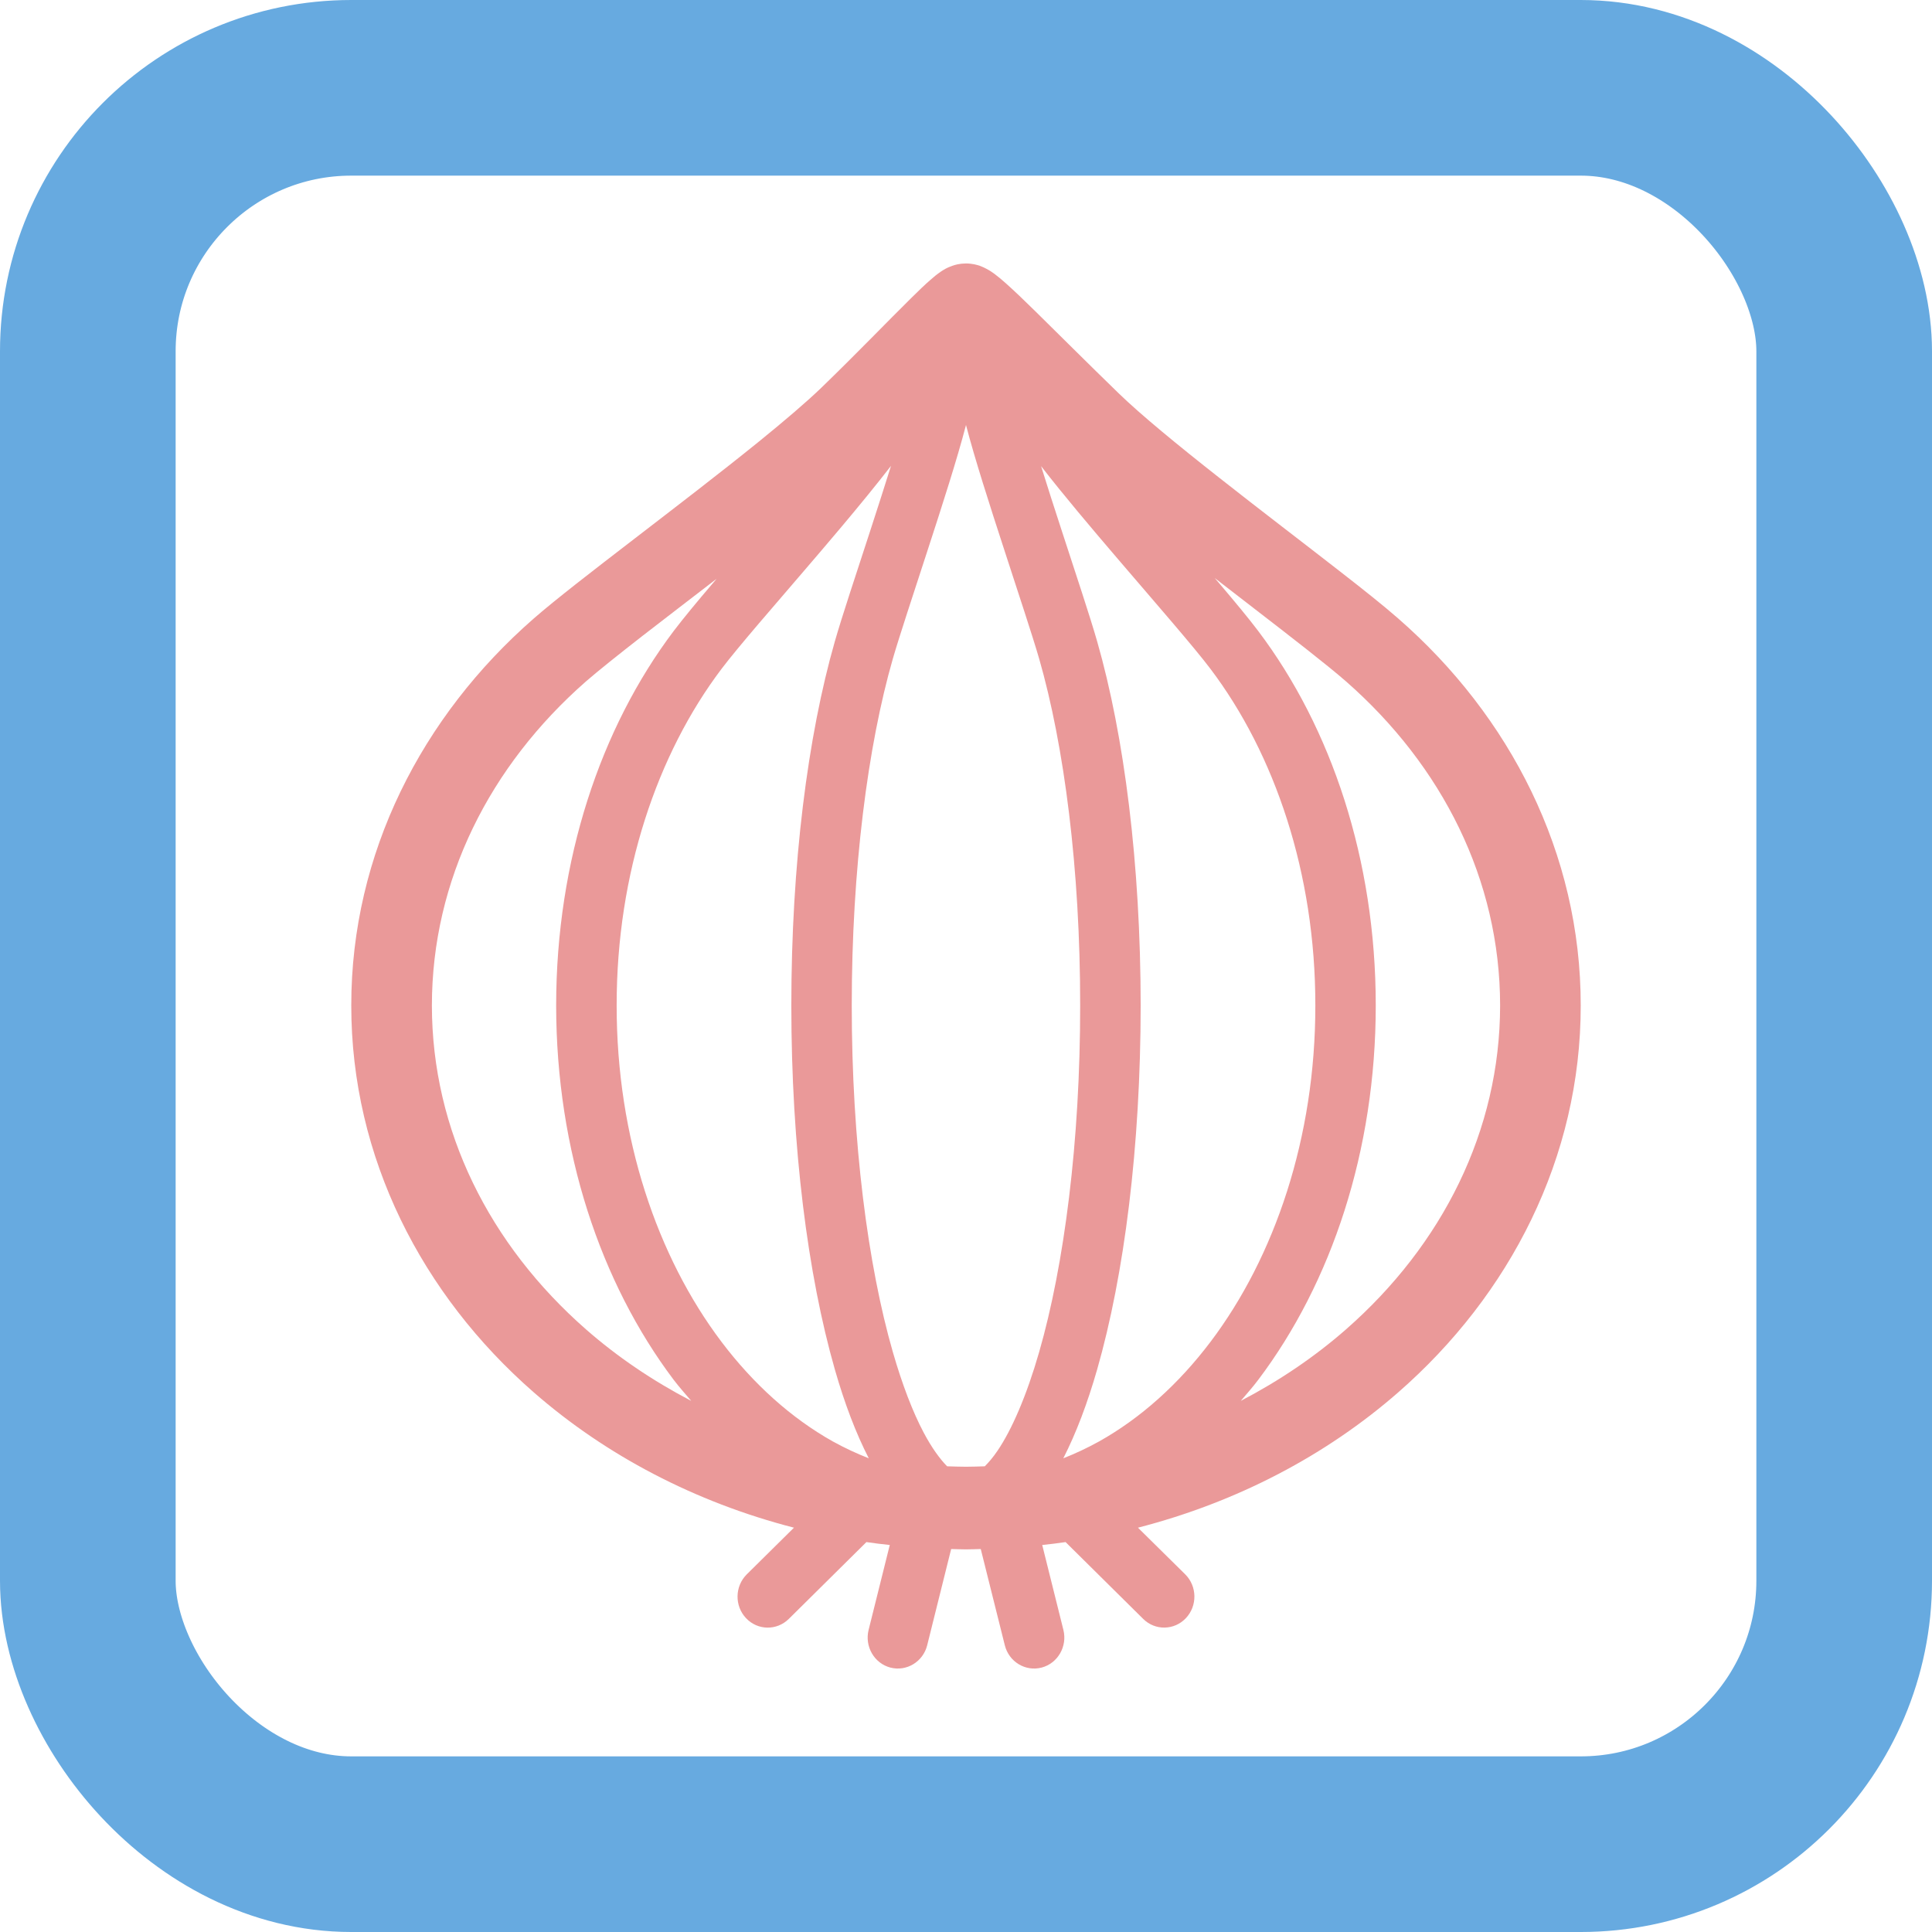 <?xml version="1.0" encoding="UTF-8"?>
<svg width="22px" height="22px" viewBox="0 0 22 22" version="1.1" xmlns="http://www.w3.org/2000/svg" xmlns:xlink="http://www.w3.org/1999/xlink">
    <title>favicon.svg</title>
    <g id="Page-1" stroke="none" stroke-width="1" fill="none" fill-rule="evenodd">
        <g id="favicon.svg" transform="translate(1, 1)">
            <rect id="border" stroke="#67AAE0" stroke-width="2" x="0" y="0" width="20" height="20" rx="3"></rect>
            <g id="onion" transform="translate(3, 2)" fill="#EA9999" fill-rule="nonzero">
                <path d="M11.923,4.044 C11.76,3.901 11.529,3.717 11.255,3.504 C10.846,3.185 10.345,2.804 9.881,2.438 C9.418,2.074 8.988,1.721 8.741,1.481 C8.383,1.134 8.048,0.798 7.789,0.544 C7.659,0.416 7.548,0.31 7.456,0.228 C7.41,0.187 7.369,0.152 7.322,0.117 C7.298,0.1 7.273,0.082 7.235,0.062 C7.215,0.051 7.192,0.04 7.158,0.027 C7.123,0.016 7.077,0.001 7,0 C6.924,0.001 6.878,0.015 6.843,0.027 C6.776,0.051 6.746,0.072 6.718,0.09 C6.668,0.124 6.634,0.152 6.596,0.186 C6.53,0.243 6.459,0.312 6.374,0.396 C6.122,0.644 5.761,1.02 5.354,1.414 L5.354,1.414 C5.186,1.576 4.932,1.793 4.642,2.028 C4.205,2.382 3.684,2.781 3.215,3.142 C2.98,3.323 2.757,3.494 2.563,3.647 C2.369,3.8 2.204,3.933 2.077,4.044 C0.806,5.154 -0.001,6.716 3.11426504e-07,8.449 C-0.001,10.182 0.806,11.744 2.077,12.854 L2.077,12.854 C2.896,13.57 3.912,14.105 5.041,14.396 L4.504,14.927 C4.367,15.063 4.363,15.286 4.495,15.426 C4.627,15.567 4.845,15.57 4.982,15.435 L5.866,14.56 C5.954,14.573 6.043,14.584 6.132,14.593 L5.891,15.56 C5.844,15.748 5.955,15.941 6.139,15.989 C6.323,16.037 6.511,15.923 6.558,15.735 L6.831,14.639 C6.888,14.64 6.943,14.643 7,14.643 C7.056,14.643 7.112,14.64 7.168,14.639 L7.442,15.735 C7.489,15.923 7.676,16.037 7.861,15.989 C8.045,15.941 8.156,15.748 8.109,15.56 L7.868,14.593 C7.957,14.584 8.046,14.573 8.134,14.56 L9.018,15.435 C9.154,15.57 9.372,15.566 9.504,15.426 C9.636,15.286 9.633,15.063 9.496,14.927 L8.958,14.396 C10.088,14.105 11.103,13.571 11.923,12.854 C13.194,11.744 14.001,10.182 14,8.449 C14.001,6.716 13.194,5.154 11.923,4.044 Z M3.022,12.443 L2.673,12.138 C1.576,11.176 0.919,9.876 0.918,8.449 C0.919,7.021 1.576,5.721 2.673,4.759 C2.811,4.639 3.044,4.453 3.32,4.238 C3.572,4.042 3.863,3.82 4.16,3.591 C4.149,3.604 4.137,3.619 4.126,3.631 C3.939,3.85 3.782,4.04 3.671,4.186 C2.838,5.29 2.334,6.794 2.333,8.449 C2.334,10.103 2.838,11.607 3.671,12.712 C3.735,12.796 3.804,12.873 3.871,12.952 C3.432,12.723 3.029,12.45 2.673,12.138 L3.022,12.443 Z M5.482,13.413 C5.012,13.149 4.581,12.763 4.216,12.28 C3.485,11.313 3.021,9.955 3.022,8.449 C3.021,6.942 3.485,5.584 4.216,4.617 C4.308,4.495 4.462,4.31 4.645,4.095 C4.92,3.772 5.262,3.38 5.583,2.998 C5.787,2.755 5.979,2.521 6.146,2.305 C6.073,2.538 5.992,2.79 5.912,3.036 C5.748,3.54 5.588,4.019 5.507,4.302 C5.197,5.383 5.011,6.84 5.011,8.449 C5.011,10.058 5.197,11.514 5.507,12.596 C5.618,12.983 5.746,13.32 5.893,13.606 C5.753,13.551 5.616,13.487 5.482,13.413 Z M7.833,12.396 C7.691,12.89 7.522,13.281 7.358,13.521 C7.308,13.595 7.259,13.652 7.214,13.697 C7.143,13.699 7.072,13.702 7,13.702 C6.928,13.702 6.856,13.699 6.785,13.697 C6.704,13.615 6.61,13.487 6.518,13.313 C6.394,13.079 6.274,12.767 6.167,12.396 C5.882,11.406 5.699,10 5.699,8.449 C5.699,6.897 5.882,5.491 6.167,4.501 C6.24,4.248 6.401,3.764 6.565,3.259 C6.73,2.753 6.9,2.224 6.998,1.847 C6.999,1.844 6.999,1.841 7,1.838 C7.001,1.841 7.001,1.844 7.002,1.847 C7.1,2.224 7.27,2.753 7.435,3.259 C7.599,3.764 7.76,4.248 7.833,4.501 C8.118,5.491 8.301,6.897 8.3,8.449 C8.301,10 8.118,11.406 7.833,12.396 Z M8.517,13.413 C8.384,13.487 8.247,13.551 8.108,13.606 C8.254,13.32 8.382,12.982 8.493,12.596 C8.803,11.514 8.988,10.058 8.989,8.449 C8.988,6.839 8.803,5.383 8.493,4.302 C8.412,4.019 8.252,3.54 8.088,3.036 C8.008,2.791 7.927,2.54 7.855,2.308 C8.108,2.635 8.427,3.012 8.742,3.38 C8.959,3.634 9.172,3.88 9.355,4.095 C9.538,4.31 9.692,4.495 9.784,4.617 C10.515,5.584 10.979,6.942 10.978,8.449 C10.979,9.955 10.515,11.313 9.784,12.28 C9.419,12.763 8.988,13.149 8.517,13.413 Z M11.327,12.138 C10.971,12.45 10.568,12.723 10.129,12.952 C10.196,12.873 10.265,12.796 10.328,12.712 C11.162,11.607 11.666,10.103 11.666,8.449 C11.666,6.794 11.162,5.29 10.328,4.186 C10.218,4.04 10.06,3.85 9.874,3.631 C9.861,3.616 9.846,3.598 9.832,3.582 C9.98,3.697 10.127,3.81 10.268,3.919 C10.722,4.269 11.126,4.583 11.327,4.759 C12.424,5.721 13.081,7.021 13.082,8.449 C13.081,9.876 12.424,11.176 11.327,12.138 Z" id="Shape"></path>
            </g>
        </g>
    </g>
</svg>